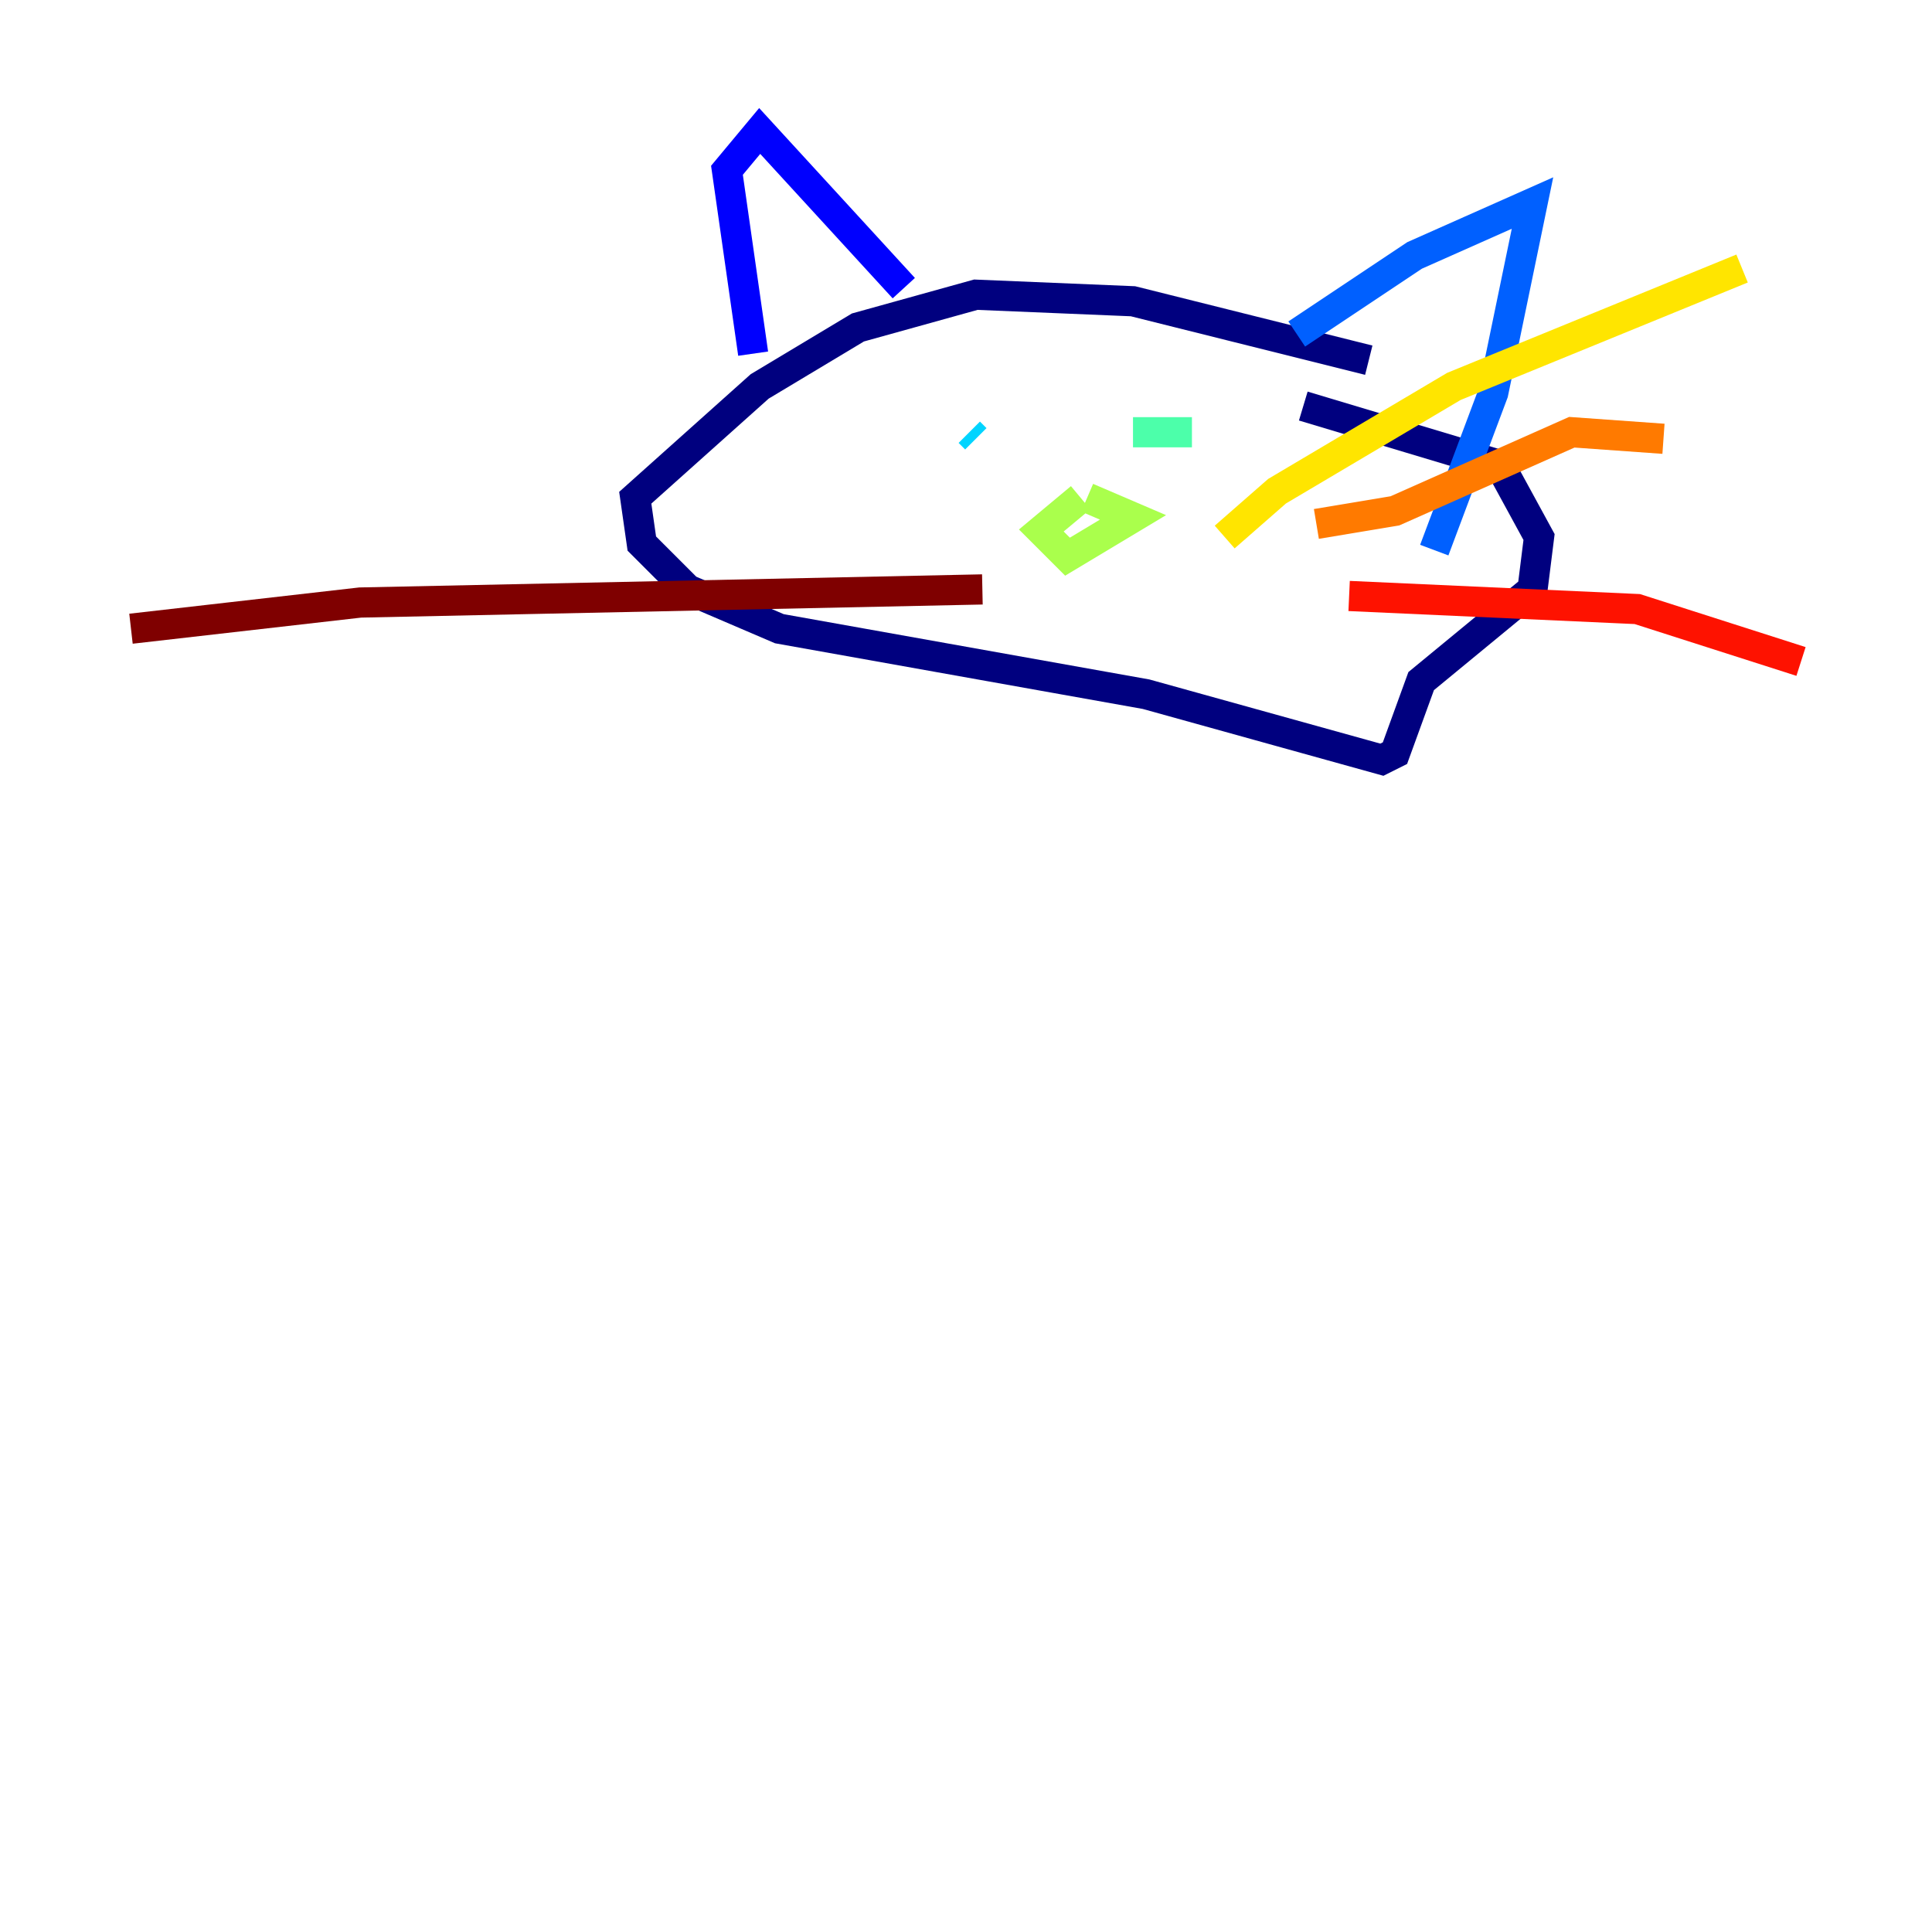 <?xml version="1.0" encoding="utf-8" ?>
<svg baseProfile="tiny" height="128" version="1.2" viewBox="0,0,128,128" width="128" xmlns="http://www.w3.org/2000/svg" xmlns:ev="http://www.w3.org/2001/xml-events" xmlns:xlink="http://www.w3.org/1999/xlink"><defs /><polyline fill="none" points="90.685,23.864 75.064,19.959 64.651,19.525 56.841,21.695 50.332,25.6 42.088,32.976 42.522,36.014 45.559,39.051 51.634,41.654 75.932,45.993 91.552,50.332 92.42,49.898 94.156,45.125 101.532,39.051 101.966,35.58 99.363,30.807 86.346,26.902" stroke="#00007f" stroke-width="2" /><polyline fill="none" points="49.898,23.43 48.163,11.281 50.332,8.678 59.878,19.091" stroke="#0000fe" stroke-width="2" /><polyline fill="none" points="85.912,22.129 93.722,16.922 101.532,13.451 98.929,26.034 95.024,36.447" stroke="#0060ff" stroke-width="2" /><polyline fill="none" points="64.651,29.071 64.217,28.637" stroke="#00d4ff" stroke-width="2" /><polyline fill="none" points="78.969,28.637 75.064,28.637" stroke="#4cffaa" stroke-width="2" /><polyline fill="none" points="71.593,32.976 68.99,35.146 70.725,36.881 75.064,34.278 72.027,32.976" stroke="#aaff4c" stroke-width="2" /><polyline fill="none" points="81.139,35.58 84.61,32.542 96.325,25.6 115.417,17.79" stroke="#ffe500" stroke-width="2" /><polyline fill="none" points="87.214,34.712 92.42,33.844 104.136,28.637 110.21,29.071" stroke="#ff7a00" stroke-width="2" /><polyline fill="none" points="89.383,39.485 108.475,40.352 119.322,43.824" stroke="#fe1200" stroke-width="2" /><polyline fill="none" points="65.085,39.051 23.864,39.919 8.678,41.654" stroke="#7f0000" stroke-width="2" /></svg>